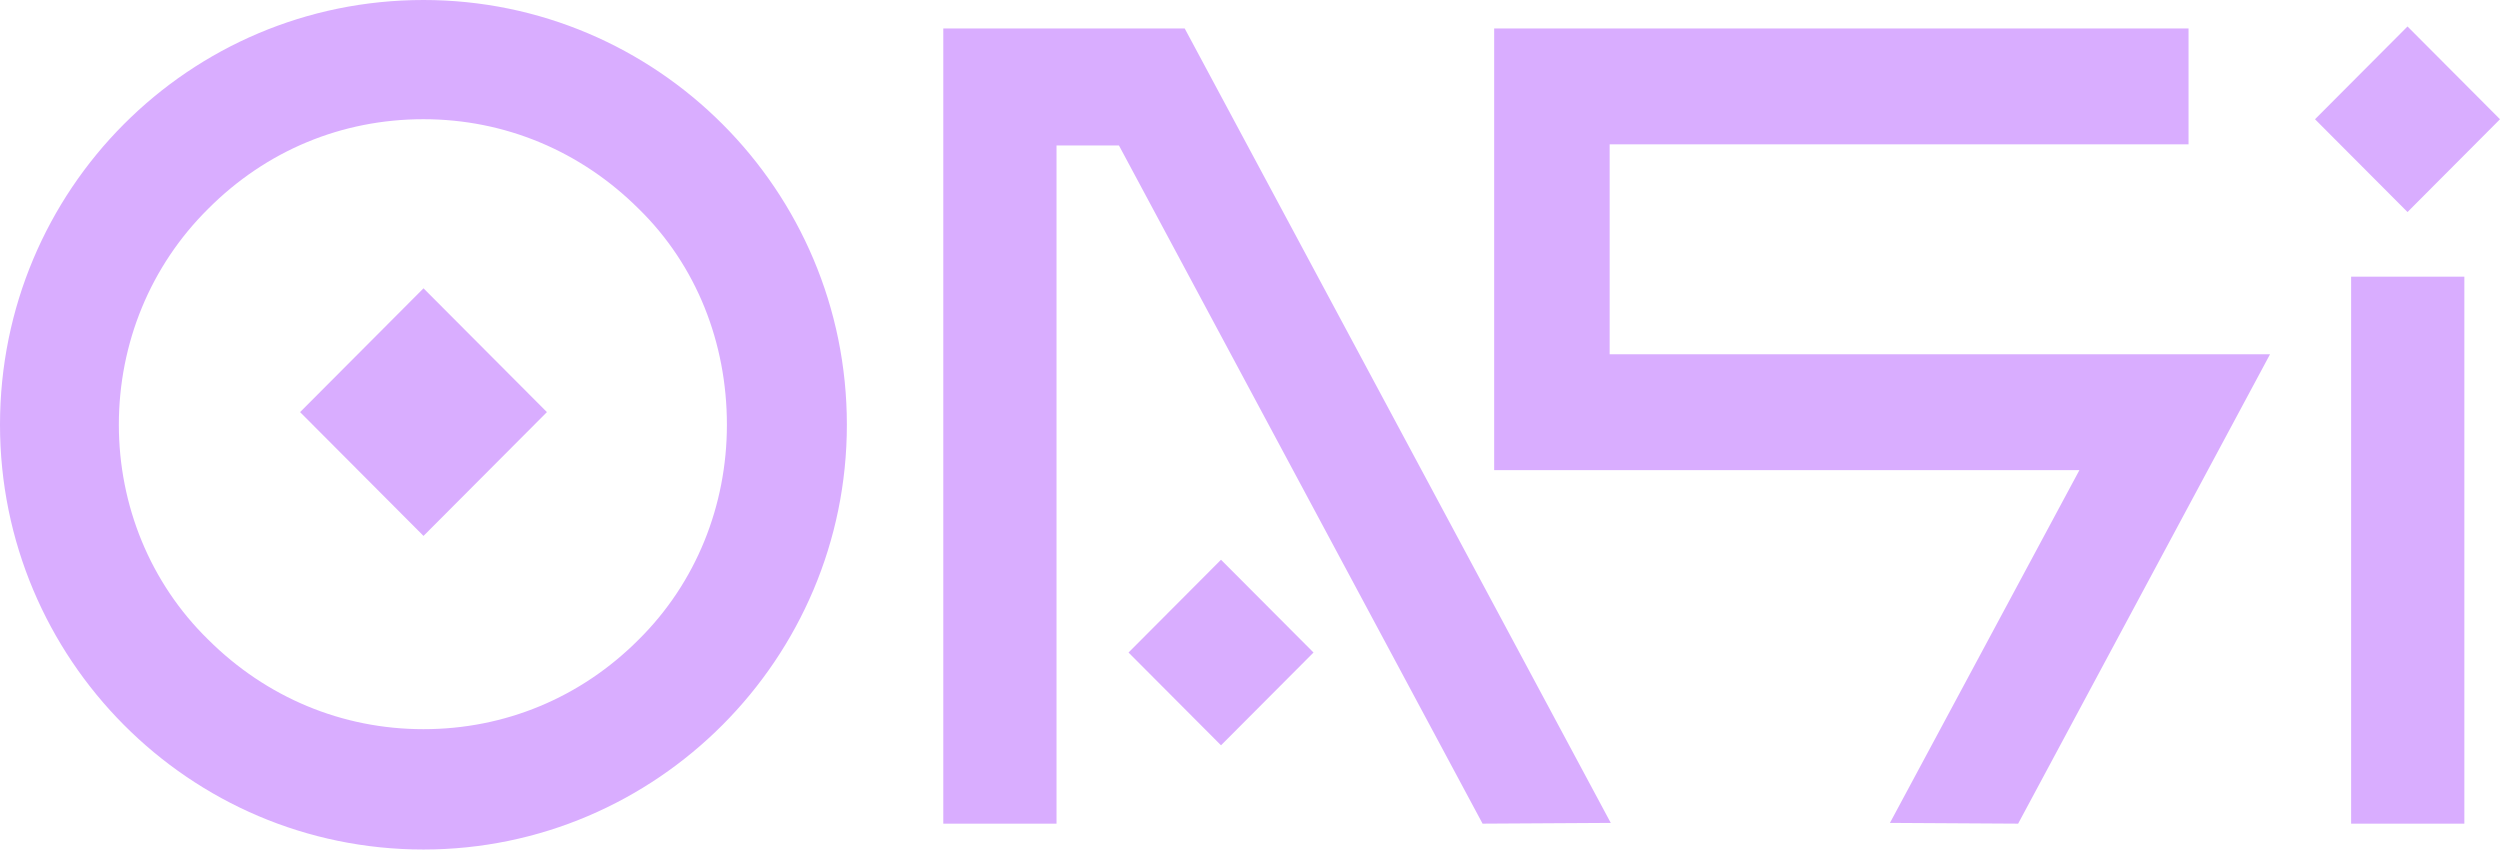 <svg width="206" height="70" viewBox="0 0 206 70" fill="none" xmlns="http://www.w3.org/2000/svg">
<path fill-rule="evenodd" clip-rule="evenodd" d="M34.891 0C15.582 0 0 15.631 0 35C0 54.276 15.582 70 34.891 70C54.107 70 69.782 54.276 69.782 35C69.782 15.631 54.107 0 34.891 0ZM52.629 52.701C47.856 57.489 41.604 60.084 34.891 60.084C28.177 60.084 21.926 57.458 17.153 52.701C12.38 48.036 9.793 41.642 9.793 35C9.793 28.266 12.41 21.902 17.153 17.206C21.926 12.418 28.147 9.823 34.891 9.823C41.604 9.823 47.856 12.449 52.629 17.206C57.402 21.871 59.897 28.266 59.897 35C59.897 41.642 57.371 48.005 52.629 52.701ZM193.732 29.409V61.536V67.869H203.063V61.536V29.409V22.798H193.732V29.409ZM180.336 11.893H132.635V29.193H187.05L166.294 67.869L155.731 67.807L171.344 38.738H123.119V2.348H180.336V11.893ZM96.481 2.348H87.058H77.727V11.986V67.869H87.058V11.986H92.201L122.164 67.869L132.727 67.807L97.621 2.348H96.481ZM24.727 33.958L34.897 23.757L45.066 33.958L34.897 44.159L24.727 33.958ZM100.612 46.123L92.991 53.768L100.612 61.413L108.234 53.768L100.612 46.123ZM190.757 9.826L198.379 2.181L206 9.826L198.379 17.472L190.757 9.826Z" fill="#D9ADFF"/>
</svg>
